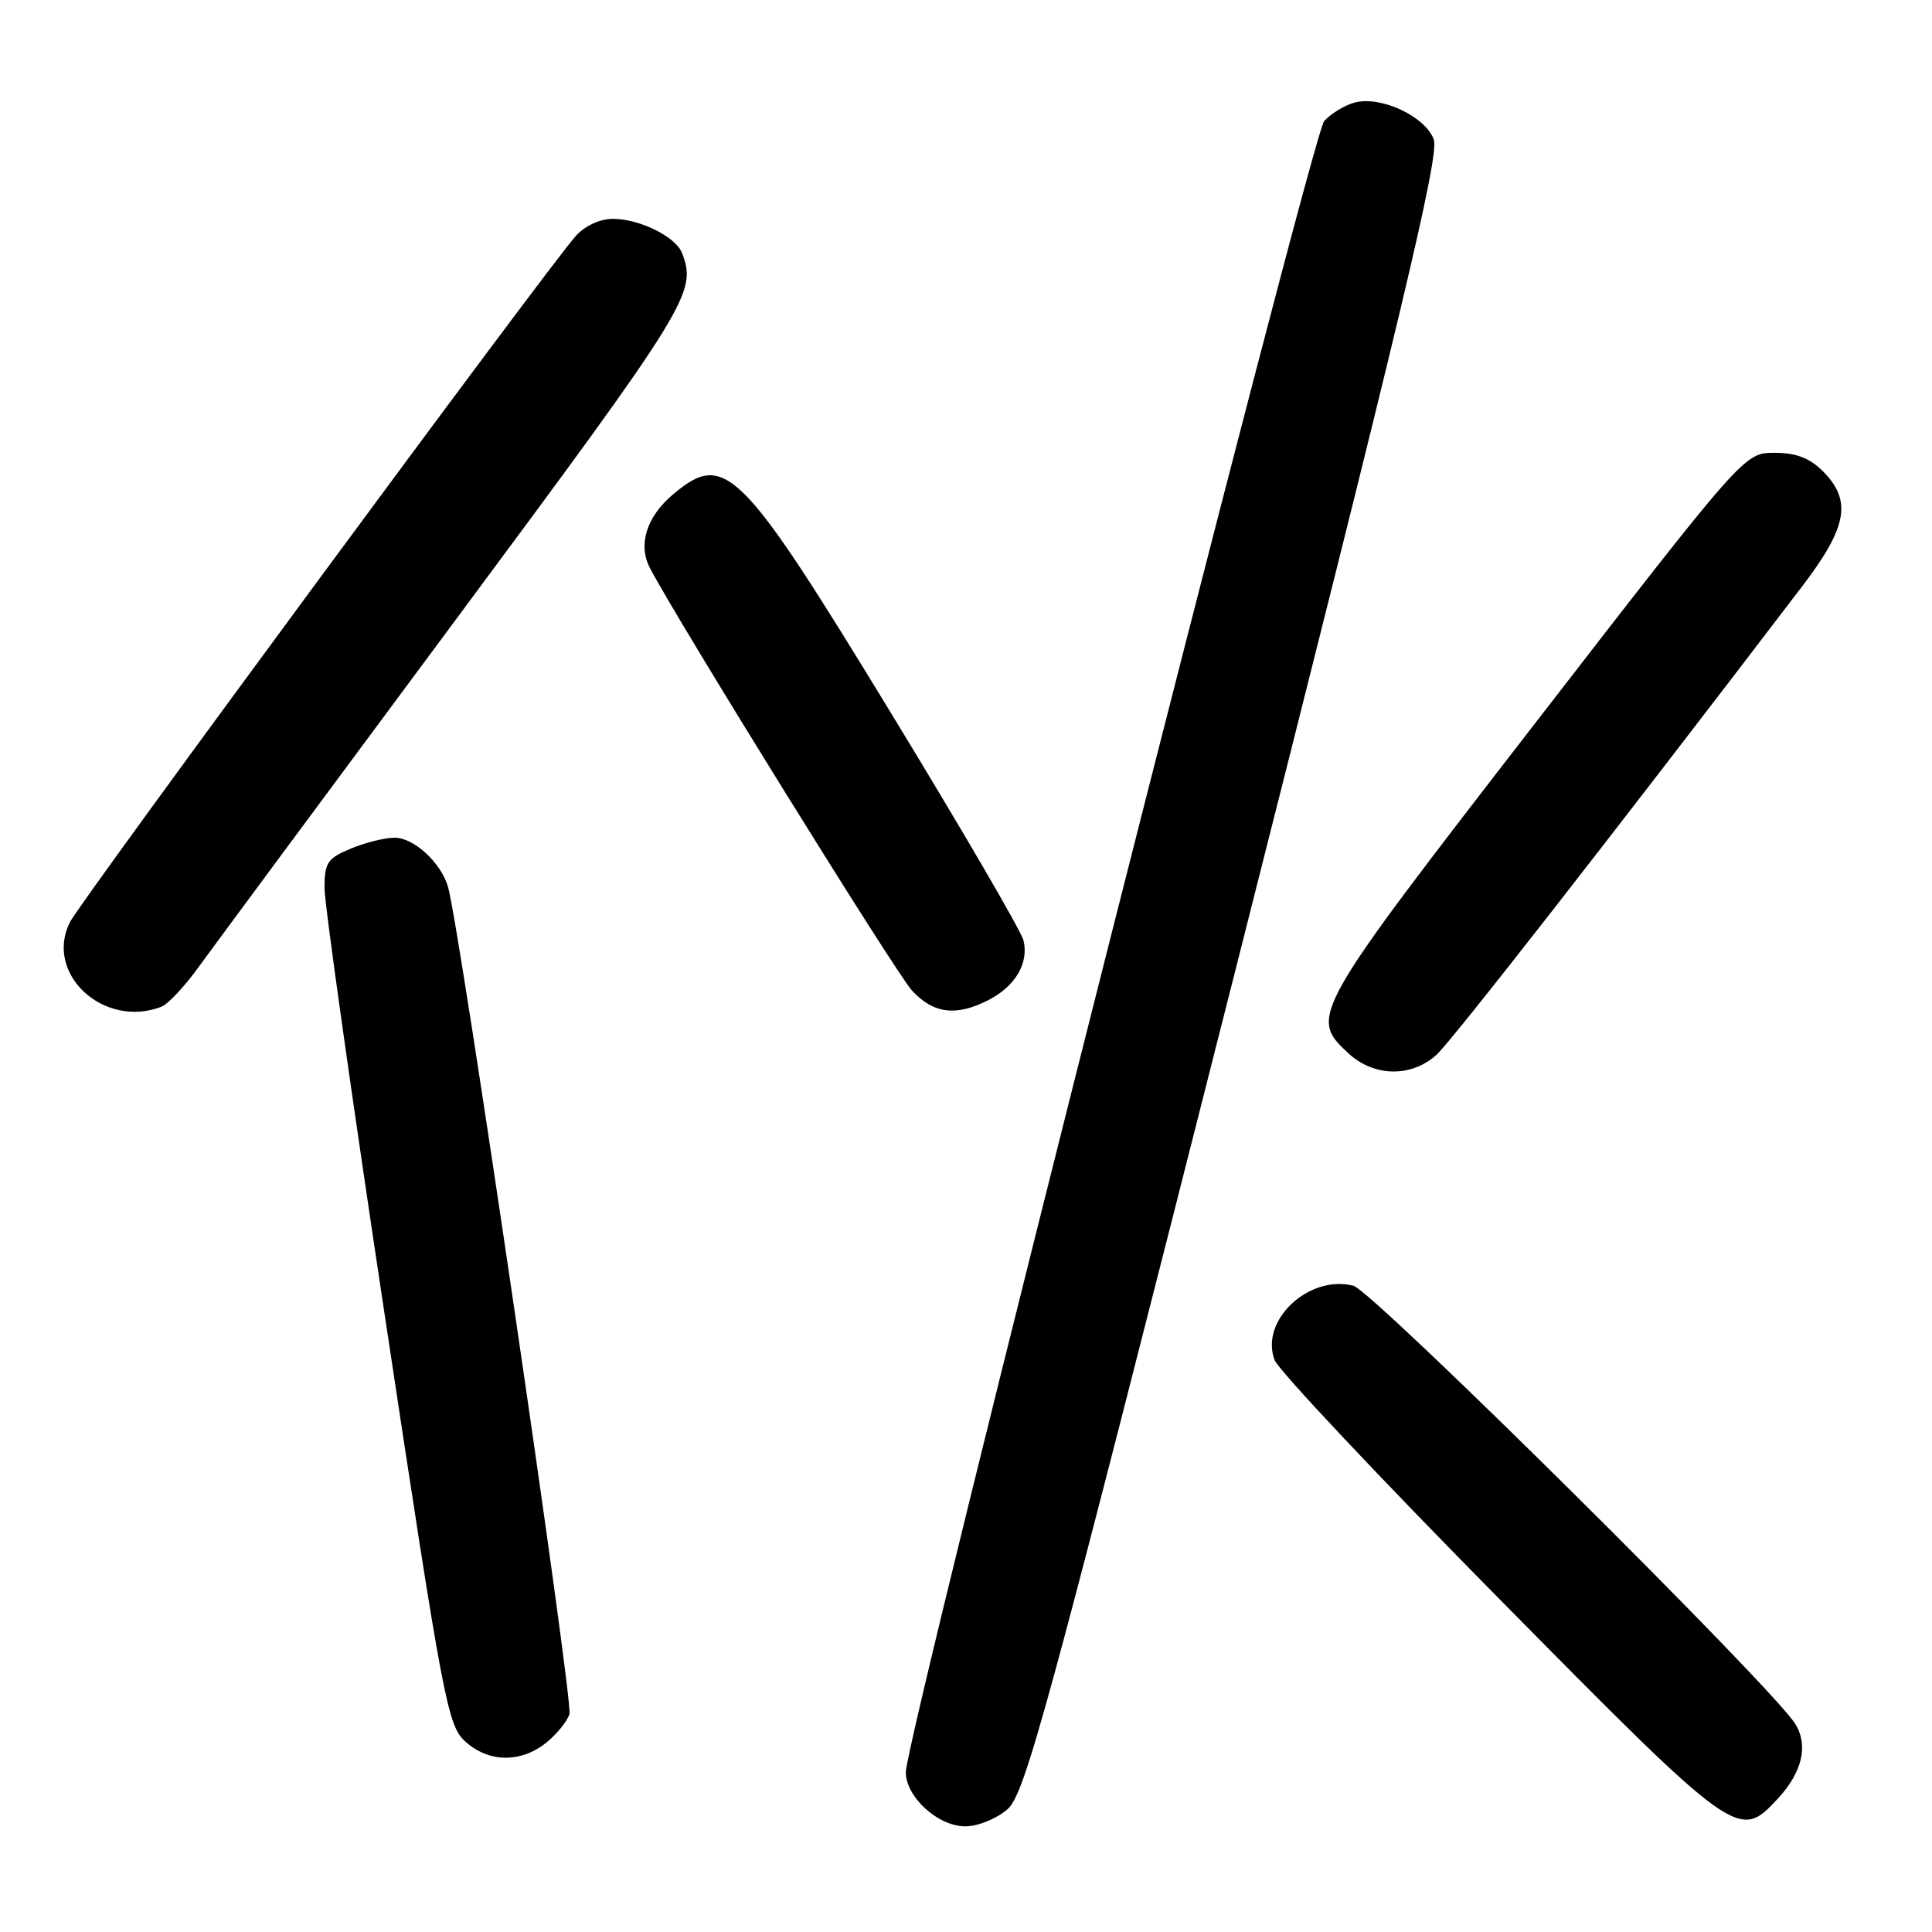 <?xml version="1.0" encoding="UTF-8" standalone="no"?>
<!DOCTYPE svg PUBLIC "-//W3C//DTD SVG 1.1//EN" "http://www.w3.org/Graphics/SVG/1.1/DTD/svg11.dtd" >
<svg xmlns="http://www.w3.org/2000/svg" xmlns:xlink="http://www.w3.org/1999/xlink" version="1.1" viewBox="0 0 256 256">
 <g >
 <path fill="currentColor"
d=" M 133.48 239.75 C 135.84 237.71 138.66 227.34 163.52 129.26 C 185.77 41.47 190.77 20.53 189.98 18.46 C 188.83 15.42 183.03 12.70 179.57 13.57 C 178.24 13.91 176.39 15.02 175.46 16.04 C 173.81 17.87 120.09 229.85 120.03 234.80 C 119.99 238.07 124.28 242.00 127.90 242.00 C 129.56 242.00 132.04 241.00 133.48 239.75 Z  M 235.57 238.33 C 238.81 234.83 239.64 231.29 237.89 228.44 C 234.95 223.63 181.87 171.00 179.32 170.36 C 173.39 168.88 166.91 174.99 168.89 180.21 C 169.40 181.56 182.80 195.80 198.66 211.86 C 230.17 243.77 230.39 243.92 235.57 238.33 Z  M 72.31 230.97 C 73.72 229.86 75.14 228.12 75.46 227.12 C 75.98 225.49 60.86 122.52 59.36 117.50 C 58.41 114.28 54.84 111.00 52.29 111.00 C 51.00 111.00 48.38 111.65 46.47 112.45 C 43.38 113.74 43.00 114.31 43.00 117.69 C 43.00 119.77 46.64 145.56 51.09 174.99 C 58.73 225.58 59.31 228.62 61.64 230.75 C 64.71 233.54 68.93 233.63 72.31 230.97 Z  M 190.36 139.75 C 192.40 137.89 213.56 110.78 238.80 77.69 C 244.79 69.85 245.42 66.33 241.55 62.45 C 239.76 60.67 238.00 60.00 235.12 60.00 C 231.14 60.00 231.14 60.00 203.57 95.63 C 173.69 134.25 173.43 134.71 178.65 139.55 C 182.06 142.71 187.01 142.80 190.36 139.75 Z  M 21.39 133.40 C 22.25 133.07 24.46 130.71 26.31 128.15 C 28.16 125.59 43.47 104.91 60.34 82.18 C 91.35 40.40 92.37 38.74 90.38 33.54 C 89.54 31.37 84.77 29.00 81.22 29.00 C 79.51 29.00 77.52 29.91 76.31 31.25 C 72.78 35.14 10.68 119.37 9.27 122.18 C 5.83 129.03 13.73 136.34 21.39 133.40 Z  M 131.02 132.49 C 134.57 130.65 136.36 127.57 135.61 124.58 C 135.30 123.35 127.39 109.78 118.03 94.43 C 98.14 61.79 96.07 59.71 89.19 65.50 C 85.67 68.45 84.50 72.18 86.12 75.27 C 89.84 82.38 118.72 128.95 120.84 131.25 C 123.69 134.34 126.72 134.71 131.02 132.49 Z "/>
</g>
</svg>